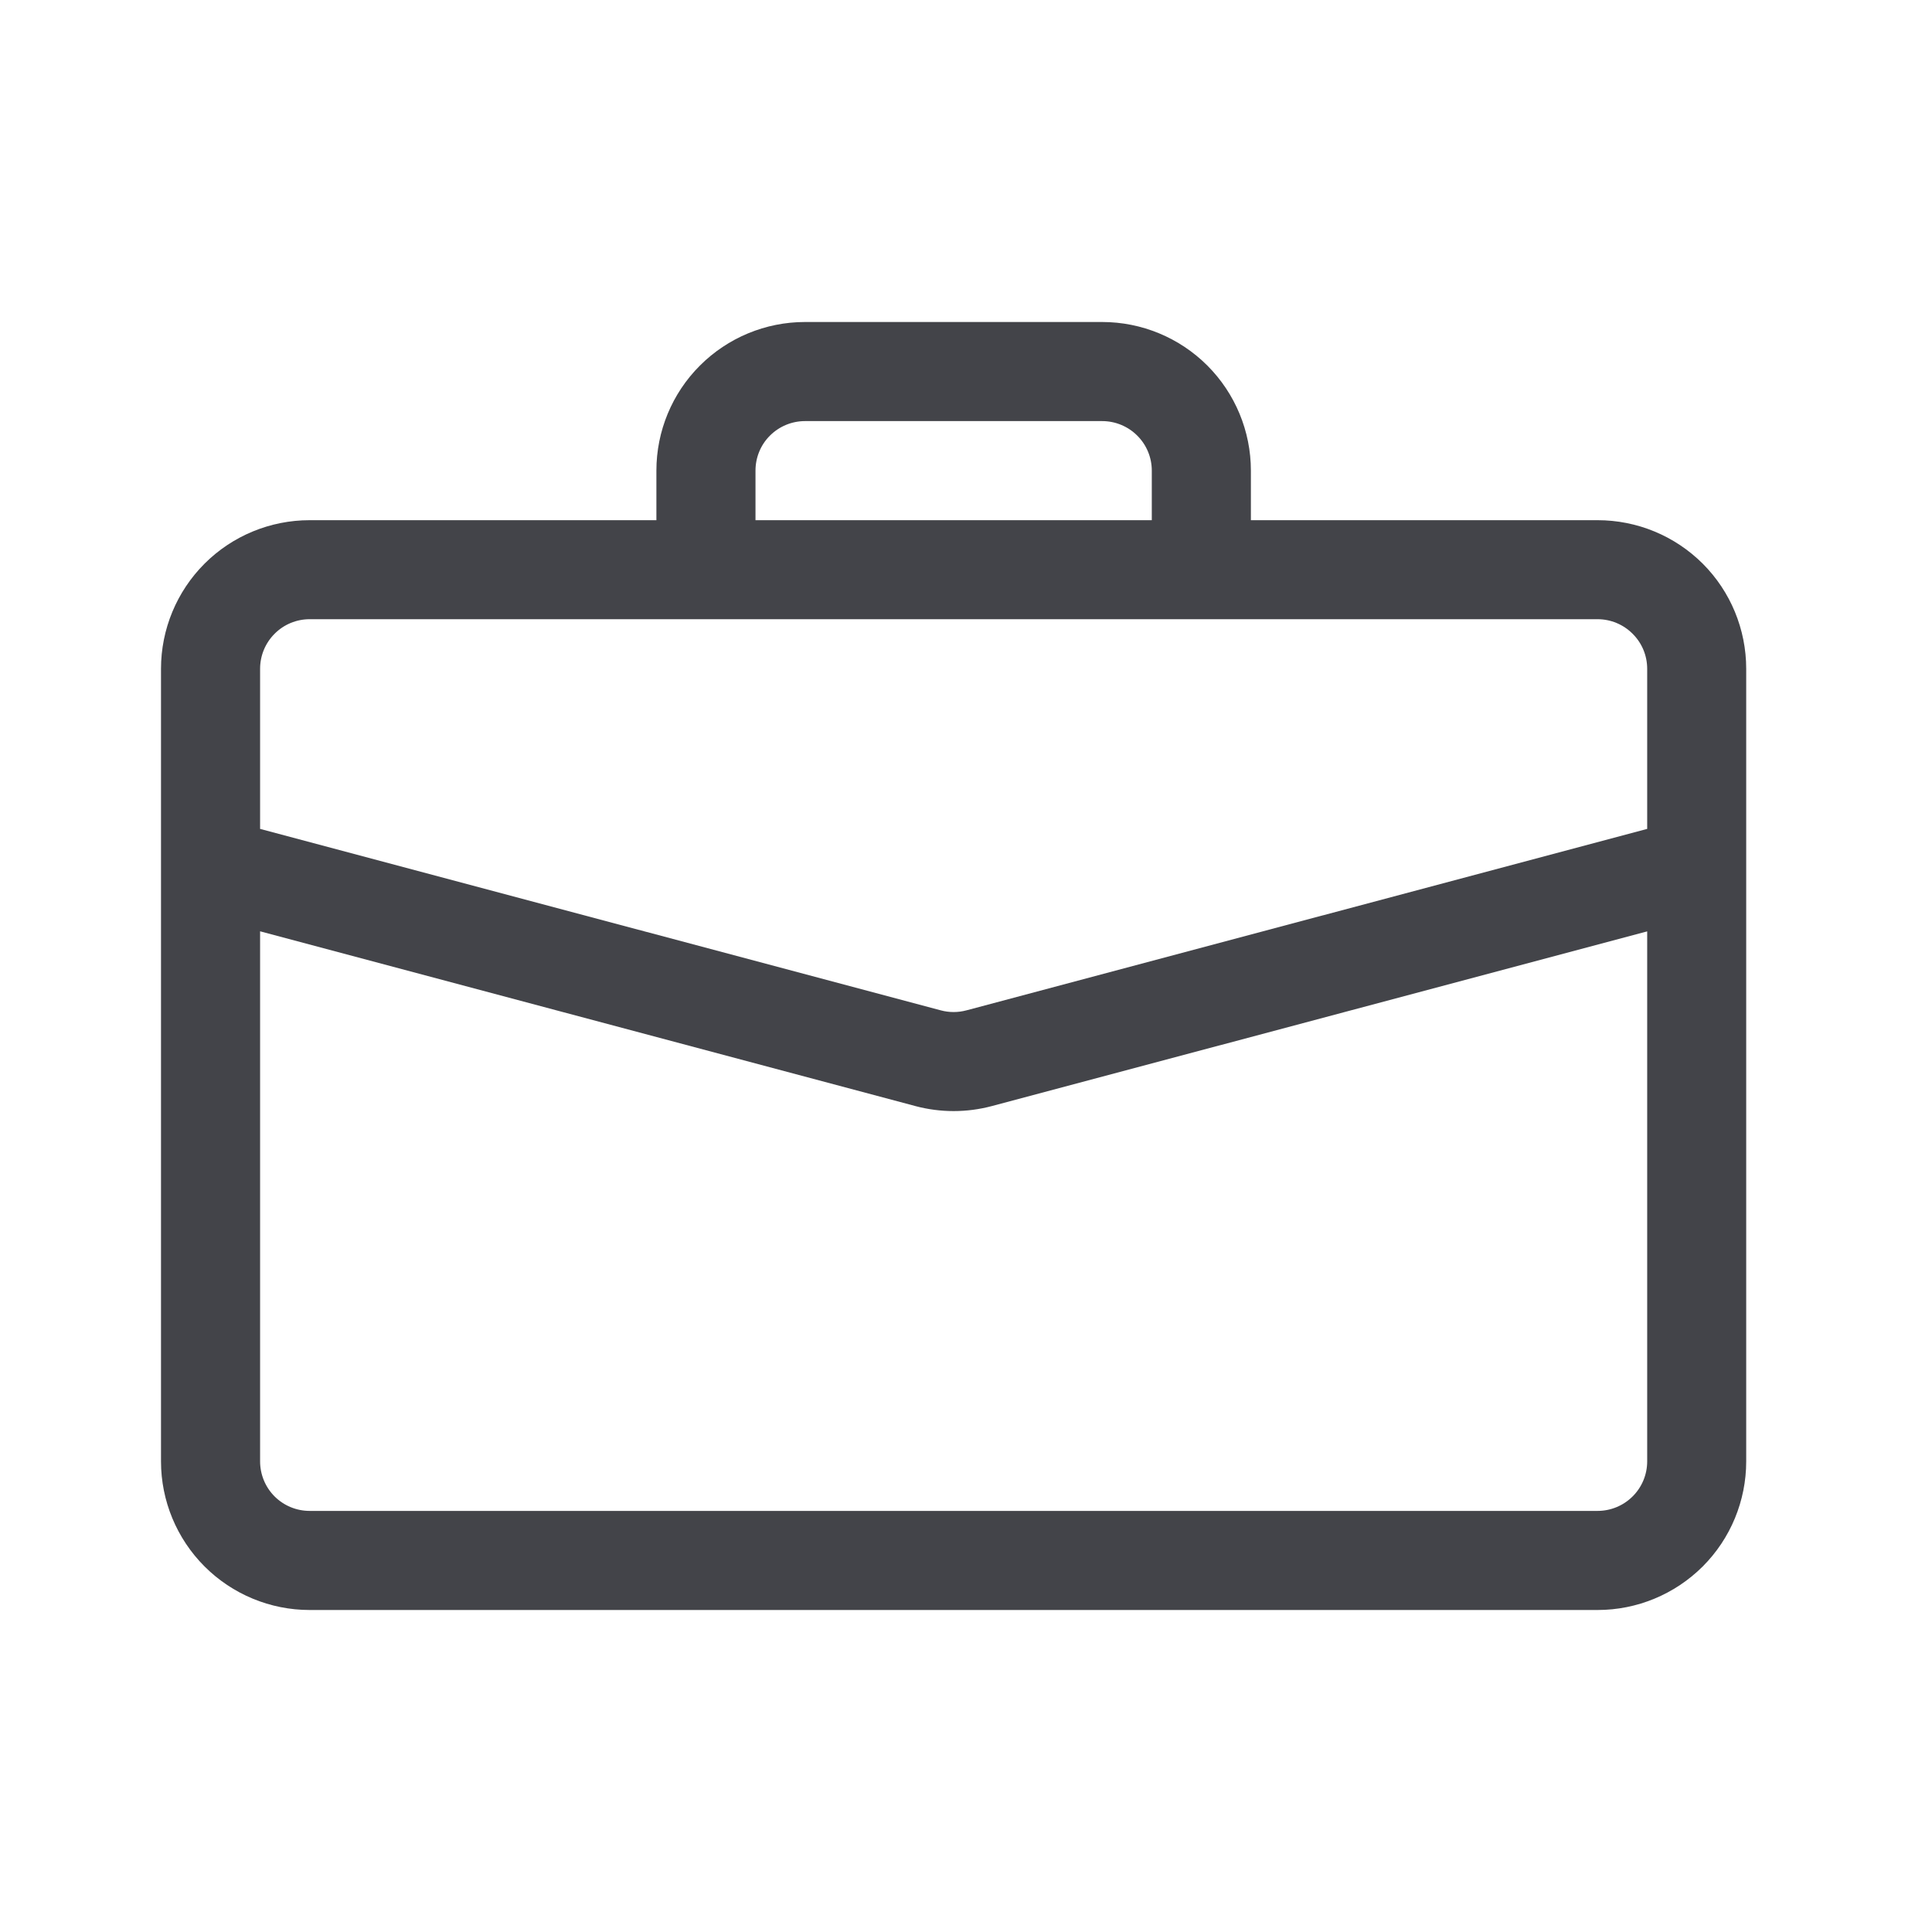 <svg width="24" height="24" viewBox="0 0 24 24" fill="none" xmlns="http://www.w3.org/2000/svg">
<path d="M10 4C9.51 4 9.041 4.195 8.695 4.541C8.348 4.887 8.154 5.357 8.154 5.846V6.462H3.846C3.357 6.462 2.887 6.656 2.541 7.002C2.195 7.348 2 7.818 2 8.308L2 18.154C2 18.643 2.195 19.113 2.541 19.459C2.887 19.805 3.357 20 3.846 20H19.846C20.336 20 20.805 19.805 21.152 19.459C21.498 19.113 21.692 18.643 21.692 18.154V8.308C21.692 7.818 21.498 7.348 21.152 7.002C20.805 6.656 20.336 6.462 19.846 6.462H15.539V5.846C15.539 5.357 15.344 4.887 14.998 4.541C14.652 4.195 14.182 4 13.692 4H10ZM10 5.231H13.692C13.855 5.231 14.012 5.296 14.127 5.411C14.243 5.526 14.308 5.683 14.308 5.846V6.462H9.385V5.846C9.385 5.683 9.449 5.526 9.565 5.411C9.68 5.296 9.837 5.231 10 5.231ZM12.321 13.74L20.462 11.57V18.154C20.462 18.317 20.397 18.474 20.281 18.589C20.166 18.704 20.009 18.769 19.846 18.769H3.846C3.683 18.769 3.526 18.704 3.411 18.589C3.296 18.474 3.231 18.317 3.231 18.154V11.569L11.371 13.74C11.682 13.823 12.01 13.823 12.321 13.74ZM3.846 7.692H19.846C20.009 7.692 20.166 7.757 20.281 7.873C20.397 7.988 20.462 8.144 20.462 8.308V10.297L12.005 12.551C11.901 12.579 11.791 12.579 11.687 12.551L3.231 10.297V8.308C3.231 8.144 3.296 7.988 3.411 7.873C3.526 7.757 3.683 7.692 3.846 7.692Z" fill="#434449"/>
</svg>

